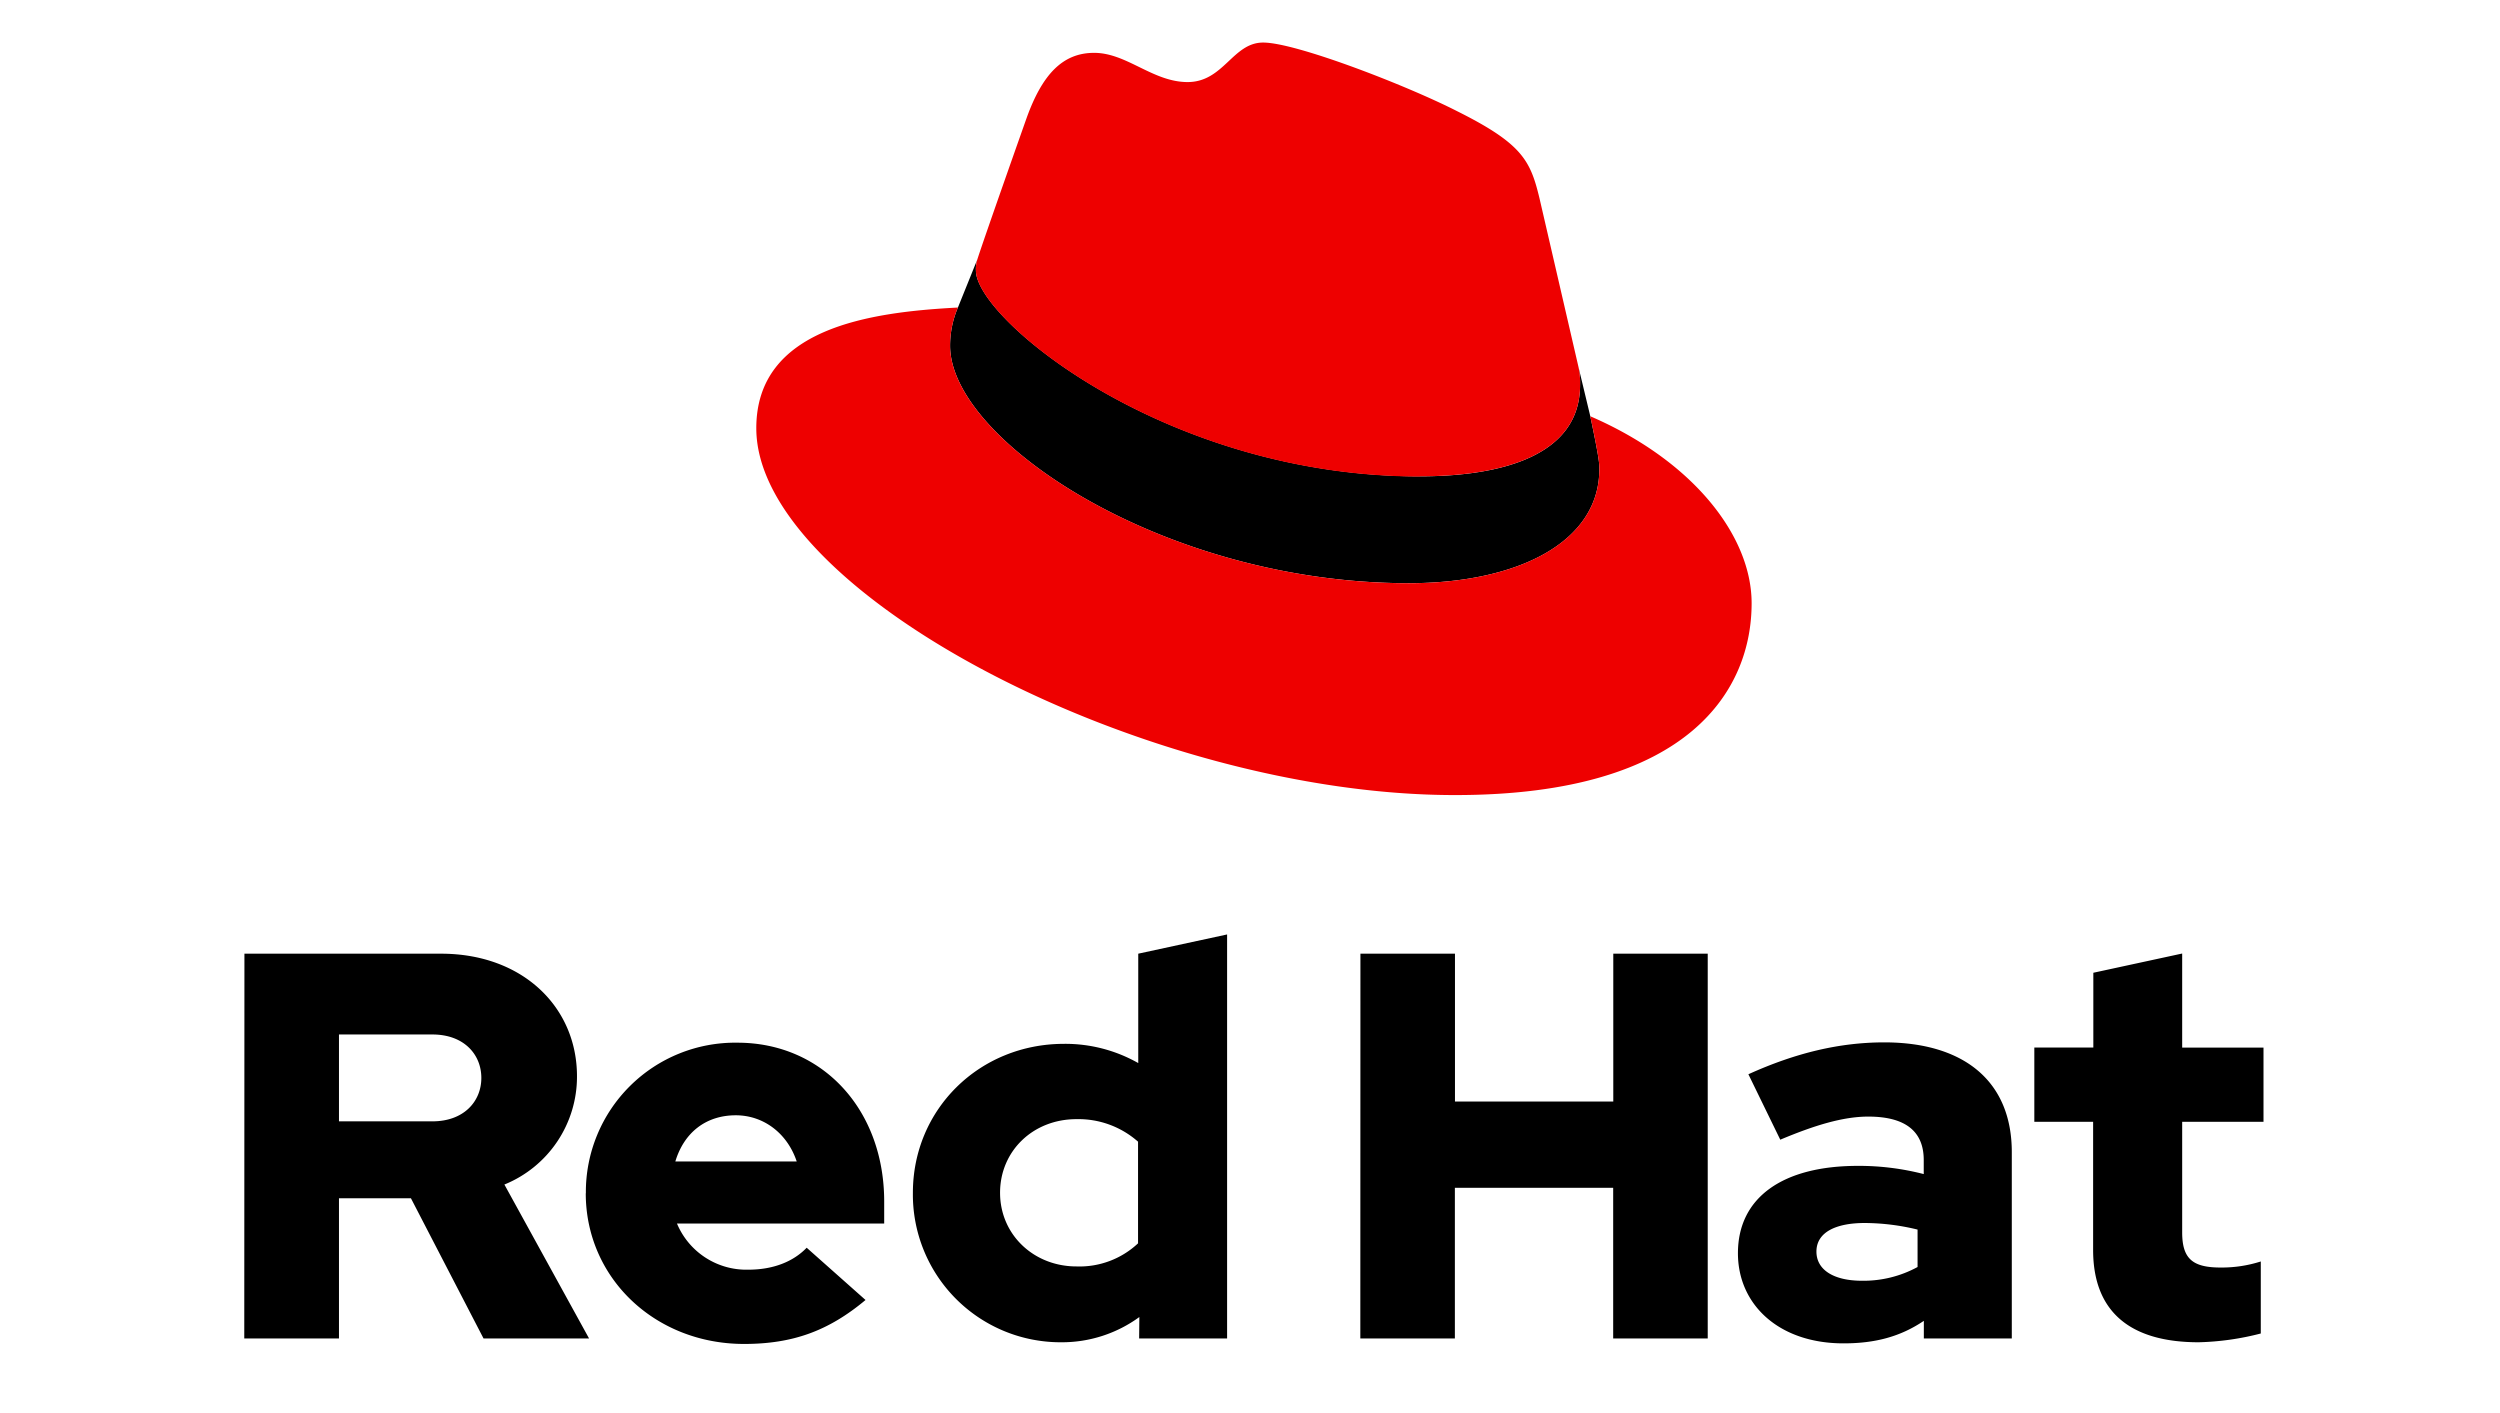 <?xml version="1.0" encoding="UTF-8" standalone="no"?>
<svg
   id="Ebene_1"
   data-name="Ebene 1"
   width="2300"
   height="1300"
   viewBox="0 0 2300 1300"
   version="1.1"
   sodipodi:docname="rht.svg"
   inkscape:version="1.1 (c68e22c387, 2021-05-23)"
   xmlns:inkscape="http://www.inkscape.org/namespaces/inkscape"
   xmlns:sodipodi="http://sodipodi.sourceforge.net/DTD/sodipodi-0.dtd"
   xmlns="http://www.w3.org/2000/svg"
   xmlns:svg="http://www.w3.org/2000/svg"
   xmlns:rdf="http://www.w3.org/1999/02/22-rdf-syntax-ns#"
   xmlns:cc="http://creativecommons.org/ns#"
   xmlns:dc="http://purl.org/dc/elements/1.1/">
  <defs
     id="defs7">
    <clipPath
       id="clipPath18"
       clipPathUnits="userSpaceOnUse">
      <path
         id="path16"
         d="M 0,928 H 1502 V 0 H 0 Z" />
    </clipPath>
    <clipPath
       id="clipPath46"
       clipPathUnits="userSpaceOnUse">
      <path
         id="path44"
         d="M 530.797,799.473 H 943.992 V 653.641 H 530.797 Z" />
    </clipPath>
    <clipPath
       id="clipPath62"
       clipPathUnits="userSpaceOnUse">
      <path
         id="path60"
         d="M 585.703,706.566 H 943.992 V 559.715 H 585.703 Z" />
    </clipPath>
    <clipPath
       id="clipPath78"
       clipPathUnits="userSpaceOnUse">
      <path
         id="path76"
         d="M 481.614,655.137 H 834.062 V 412.859 H 481.614 Z" />
    </clipPath>
    <clipPath
       id="clipPath94"
       clipPathUnits="userSpaceOnUse">
      <path
         id="path92"
         d="M 481.614,561.215 H 780.625 V 319.953 H 481.614 Z" />
    </clipPath>
    <clipPath
       id="clipPath110"
       clipPathUnits="userSpaceOnUse">
      <path
         id="path108"
         d="M 778.891,703.57 H 1020.96 V 319.953 H 778.891 Z" />
    </clipPath>
    <clipPath
       id="clipPath130"
       clipPathUnits="userSpaceOnUse">
      <path
         id="path128"
         d="M 778.891,703.57 H 1020.96 V 319.953 H 778.891 Z" />
    </clipPath>
    <clipPath
       id="clipPath150"
       clipPathUnits="userSpaceOnUse">
      <path
         id="path148"
         d="m 634.402,799.473 c -12.886,0 -24.785,-6.891 -31.199,-18.071 v 0 L 486.32,577.606 c -6.355,-11.087 -6.355,-24.696 0,-35.785 v 0 L 603.203,338.024 c 6.414,-11.176 18.313,-18.071 31.199,-18.071 v 0 h 233.77 c 12.883,0 24.781,6.895 31.195,18.071 v 0 l 116.883,203.797 c 6.355,11.089 6.355,24.698 0,35.785 v 0 l -72.258,125.964 -44.625,77.832 c -6.414,11.18 -18.312,18.071 -31.195,18.071 v 0 z" />
    </clipPath>
    <mask
       id="mask166"
       height="1"
       width="1"
       y="0"
       x="0"
       maskUnits="userSpaceOnUse">
      <g
         id="g176">
        <g
           id="g174">
          <g
             id="g172">
            <g
               id="g170">
              <path
                 id="path168"
                 style="fill:url(#radialGradient164);stroke:none"
                 d="M -32768,32767 H 32767 V -32768 H -32768 Z" />
            </g>
          </g>
        </g>
      </g>
    </mask>
    <radialGradient
       id="radialGradient164"
       spreadMethod="pad"
       gradientTransform="matrix(553.65,0,0,553.65,559.088,767.085)"
       gradientUnits="userSpaceOnUse"
       r="1"
       cy="0"
       cx="0"
       fy="0"
       fx="0">
      <stop
         id="stop160"
         offset="0"
         style="stop-opacity:0.1;stop-color:#ffffff" />
      <stop
         id="stop162"
         offset="1"
         style="stop-opacity:0;stop-color:#ffffff" />
    </radialGradient>
    <radialGradient
       id="radialGradient186"
       spreadMethod="pad"
       gradientTransform="matrix(553.65,0,0,553.65,559.088,767.085)"
       gradientUnits="userSpaceOnUse"
       r="1"
       cy="0"
       cx="0"
       fy="0"
       fx="0">
      <stop
         id="stop182"
         offset="0"
         style="stop-opacity:1;stop-color:#ffffff" />
      <stop
         id="stop184"
         offset="1"
         style="stop-opacity:1;stop-color:#ffffff" />
    </radialGradient>
    <clipPath
       id="clipPath196"
       clipPathUnits="userSpaceOnUse">
      <path
         id="path194"
         d="M 128,80 H 1374 V 272 H 128 Z" />
    </clipPath>
    <clipPath
       id="clipPath254"
       clipPathUnits="userSpaceOnUse">
      <path
         id="path252"
         d="M 0,136 H 416 V 0 H 0 Z" />
    </clipPath>
  </defs>
  <sodipodi:namedview
     pagecolor="#ffffff"
     bordercolor="#666666"
     borderopacity="1"
     objecttolerance="10"
     gridtolerance="10"
     guidetolerance="10"
     inkscape:pageopacity="0"
     inkscape:pageshadow="2"
     inkscape:window-width="1414"
     inkscape:window-height="1208"
     id="namedview5"
     showgrid="false"
     inkscape:zoom="0.1789864"
     inkscape:cx="1488.9399"
     inkscape:cy="393.88467"
     inkscape:window-x="26"
     inkscape:window-y="23"
     inkscape:window-maximized="0"
     inkscape:current-layer="Ebene_1"
     inkscape:document-rotation="0"
     inkscape:pagecheckerboard="0"
     width="2300px" />
  <path
     d="m 1452.196,337.608 a 67.316,67.316 0 0 1 1.49,16.493 c 0,71.548 -86.983,84.098 -147.135,84.146 -233.973,0 -408.707,-145.019 -408.707,-189.352 a 29.571,29.571 0 0 1 1.058,-9.617 L 881.304,282.889 a 88.762,88.762 0 0 0 -7.212,35.245 c 0,87.079 197.141,218.586 422.17,218.394 99.532,0 175.215,-37.505 175.119,-104.918 0,-5.145 0,-9.328 -8.318,-48.708 z"
     id="path2"
     style="stroke-width:4.808" />
  <path
     d="m 1306.552,438.198 c 60.152,0 147.231,-12.598 147.135,-84.146 a 67.316,67.316 0 0 0 -1.49,-16.444 l -35.966,-155.597 c -8.318,-34.235 -15.627,-49.766 -75.779,-79.77 -46.689,-23.801 -148.337,-63.133 -178.389,-63.085 -27.984,0 -36.255,36.303 -69.432,36.351 -32.12,0 -56.017,-26.927 -86.069,-26.879 -28.85,0 -47.699,19.762 -62.172,60.2 0,0 -40.342,114.053 -45.487,130.642 a 29.571,29.571 0 0 0 -1.058,9.617 c 0,44.333 174.734,189.544 408.707,189.352 m 156.511,-55.488 c 8.318,39.38 8.318,43.563 8.318,48.708 0,67.316 -75.587,104.821 -175.119,104.918 -224.981,0 -422.074,-131.315 -422.17,-218.394 a 88.762,88.762 0 0 1 7.212,-35.245 c -80.876,4.183 -185.553,18.801 -185.505,111.072 0,151.366 359.085,337.688 643.161,337.448 217.721,0 272.584,-98.763 272.536,-176.513 0,-61.21 -52.892,-130.594 -148.433,-171.994"
     fill="#ee0000"
     id="path4"
     style="stroke-width:4.808" />
  <path
     d="m 1925.671,1149.973 c 0,57.123 34.38,84.915 97.08,84.915 a 250.033,250.033 0 0 0 57.171,-8.078 v -66.259 a 118.044,118.044 0 0 1 -36.928,5.578 c -25.821,0 -35.389,-8.078 -35.389,-32.36 v -101.696 h 74.817 v -68.278 h -74.817 v -86.55 l -81.741,17.695 v 68.759 h -54.286 v 68.374 h 54.094 z m -254.552,1.491 c 0,-17.695 17.695,-26.302 44.477,-26.302 a 207.335,207.335 0 0 1 48.564,6.058 v 34.428 a 103.956,103.956 0 0 1 -51.112,12.646 c -26.253,0 -41.928,-10.146 -41.928,-26.83 m 24.955,84.434 c 28.85,0 52.122,-6.059 73.856,-20.724 v 16.204 h 80.924 v -171.417 c 0,-65.249 -43.996,-100.975 -117.323,-100.975 -40.967,0 -81.453,9.617 -125.016,29.331 l 29.331,60.2 c 31.35,-13.175 57.7,-21.253 80.924,-21.253 33.658,0 51.064,13.127 51.064,39.957 v 12.934 a 237.916,237.916 0 0 0 -60.681,-7.549 c -68.759,0 -110.255,28.85 -110.255,80.395 0,47.026 37.409,82.895 97.08,82.895 m -444.481,-4.52 h 86.983 v -138.576 h 145.644 v 138.576 h 86.983 V 877.39 h -86.886 V 1013.417 H 1338.575 V 877.39 h -86.983 z M 920.059,1097.37 c 0,-38.467 30.34,-67.749 70.298,-67.749 a 82.799,82.799 0 0 1 56.642,20.724 v 93.522 a 78.664,78.664 0 0 1 -56.642,21.253 c -39.428,0 -70.298,-29.331 -70.298,-67.749 m 127.949,134.008 h 80.924 V 859.695 l -81.742,17.695 v 100.638 a 135.931,135.931 0 0 0 -68.278,-17.695 c -77.847,0 -139.057,60.152 -139.057,137.037 a 135.883,135.883 0 0 0 136.556,137.518 120.785,120.785 0 0 0 71.788,-23.224 z M 676.854,1026.063 c 25.773,0 47.506,16.685 56.113,42.458 H 621.318 c 8.078,-26.782 28.321,-42.458 55.632,-42.458 m -138.047,71.788 c 0,77.895 63.71,138.576 145.644,138.576 45.006,0 77.847,-12.117 111.745,-40.438 l -54.142,-48.083 c -12.598,13.127 -31.35,20.195 -53.565,20.195 a 69.192,69.192 0 0 1 -65.778,-42.457 h 190.65 v -20.243 c 0,-84.963 -57.123,-146.125 -135.018,-146.125 A 137.374,137.374 0 0 0 538.999,1097.803 M 397.827,951.726 c 28.85,0 45.006,18.224 45.006,39.957 0,21.734 -16.204,39.957 -45.006,39.957 H 311.854 V 951.726 Z M 224.728,1231.378 h 87.127 v -128.959 h 66.211 l 66.788,128.959 h 97.08 l -77.895,-141.605 a 107.081,107.081 0 0 0 66.788,-99.628 c 0,-63.71 -50.103,-112.755 -125.016,-112.755 H 224.872 Z"
     id="path6"
     style="stroke-width:4.808" />
</svg>
